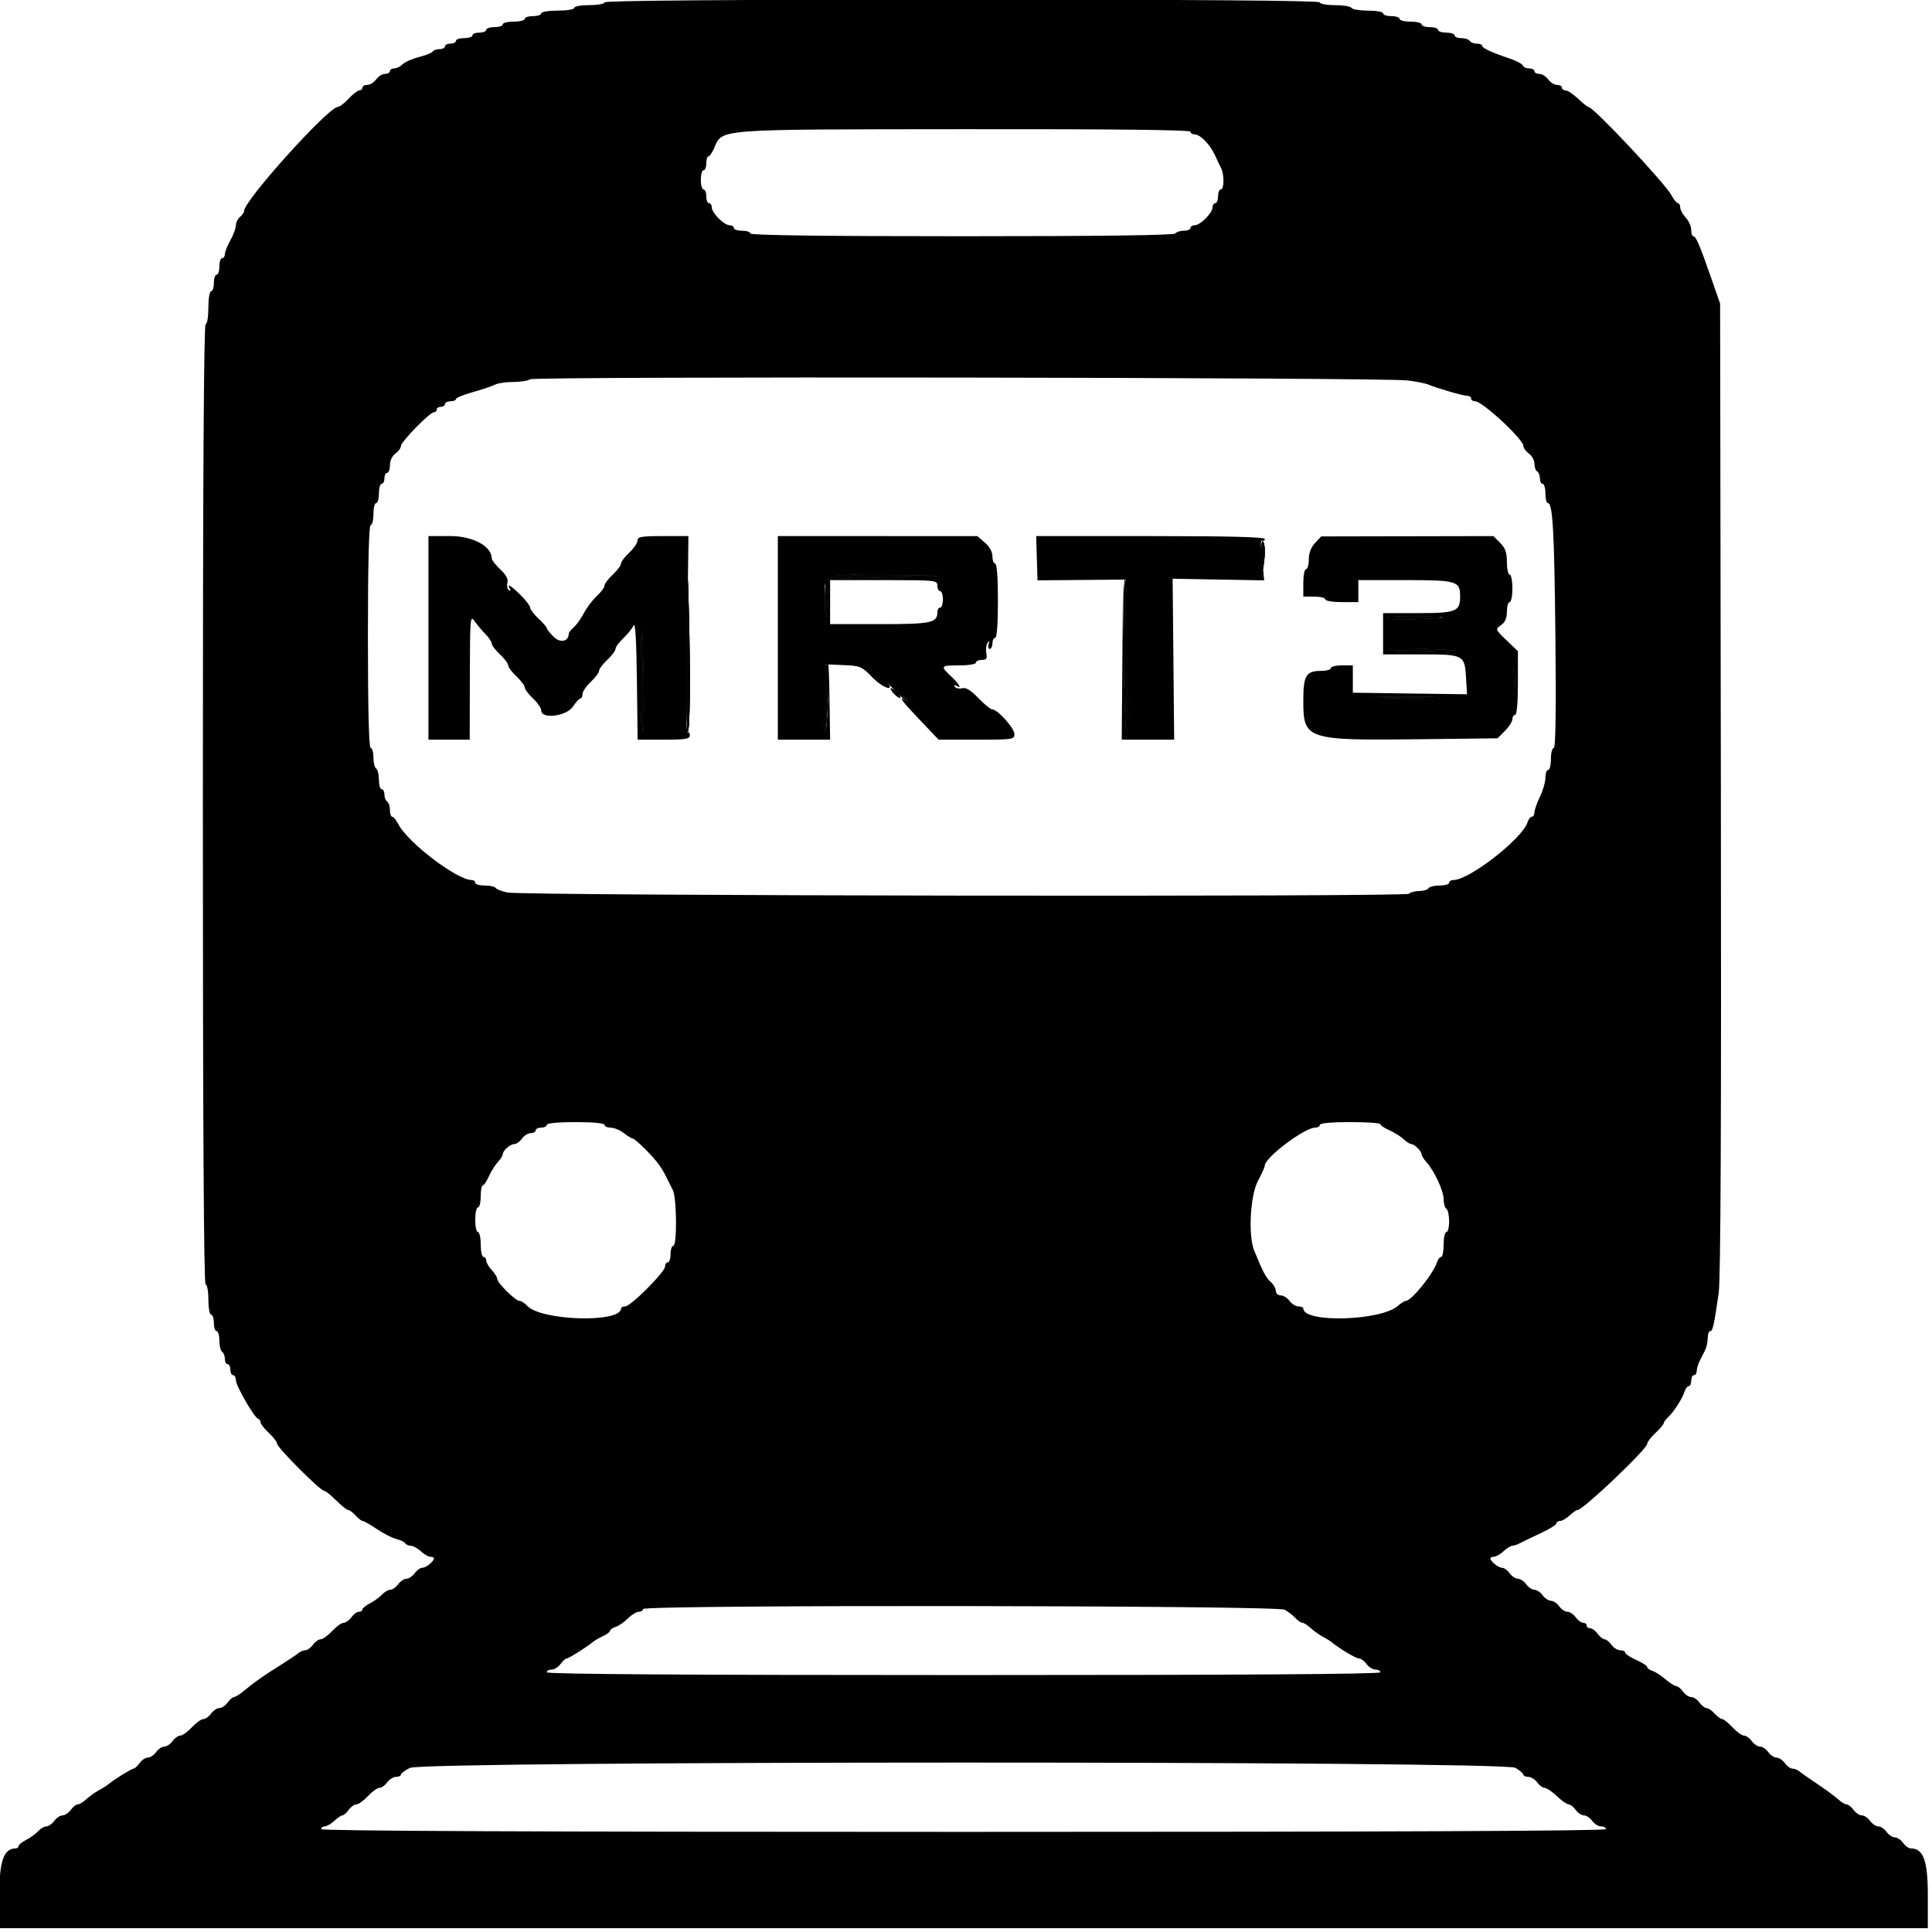 <?xml version="1.0" encoding="UTF-8" standalone="no"?>
<svg
   xmlns:dc="http://purl.org/dc/elements/1.1/"
   xmlns:cc="http://creativecommons.org/ns#"
   xmlns:rdf="http://www.w3.org/1999/02/22-rdf-syntax-ns#"
   xmlns:svg="http://www.w3.org/2000/svg"
   xmlns="http://www.w3.org/2000/svg"
   xmlns:sodipodi="http://sodipodi.sourceforge.net/DTD/sodipodi-0.dtd"
   xmlns:inkscape="http://www.inkscape.org/namespaces/inkscape"
   id="svg"
   version="1.1"
   width="25"
   height="25"
   style="display:block"
   sodipodi:docname="MRT3 Black.svg"
   inkscape:version="0.92.1 r15371">
  <defs
     id="defs11" />
  <sodipodi:namedview
     pagecolor="#ffffff"
     bordercolor="#666666"
     borderopacity="1"
     objecttolerance="10"
     gridtolerance="10"
     guidetolerance="10"
     inkscape:pageopacity="0"
     inkscape:pageshadow="2"
     inkscape:window-width="640"
     inkscape:window-height="480"
     id="namedview9"
     showgrid="false"
     inkscape:zoom="0.59"
     inkscape:cx="142.4"
     inkscape:cy="114.40001"
     inkscape:window-x="0"
     inkscape:window-y="0"
     inkscape:window-maximized="0"
     inkscape:current-layer="svg" />
  <g
     id="svgg"
     transform="matrix(0.089,0,0,0.089,-5.136,-3.031)">
    <path
       id="path0"
       d="m 145.6,34.4 c 0,0.22 -0.99,0.4 -2.2,0.4 -1.21,0 -2.2,0.18 -2.2,0.4 0,0.222 -1.067,0.4 -2.4,0.4 -1.333,0 -2.4,0.178 -2.4,0.4 0,0.22 -0.54,0.4 -1.2,0.4 -0.66,0 -1.2,0.18 -1.2,0.4 0,0.22 -0.72,0.4 -1.6,0.4 -0.88,0 -1.6,0.18 -1.6,0.4 0,0.22 -0.54,0.4 -1.2,0.4 -0.66,0 -1.2,0.18 -1.2,0.4 0,0.22 -0.45,0.4 -1,0.4 -0.55,0 -1,0.18 -1,0.4 0,0.22 -0.54,0.4 -1.2,0.4 -0.66,0 -1.2,0.18 -1.2,0.4 0,0.22 -0.36,0.4 -0.8,0.4 -0.44,0 -0.8,0.18 -0.8,0.4 0,0.22 -0.349,0.4 -0.776,0.4 -0.427,0 -0.874,0.158 -0.994,0.351 -0.119,0.193 -1.016,0.552 -1.993,0.798 -0.977,0.246 -2.047,0.718 -2.378,1.049 -0.331,0.331 -0.885,0.602 -1.23,0.602 -0.346,0 -0.629,0.18 -0.629,0.4 0,0.22 -0.32,0.4 -0.712,0.4 -0.391,0 -0.971,0.36 -1.288,0.8 -0.317,0.44 -0.897,0.8 -1.288,0.8 -0.392,0 -0.712,0.18 -0.712,0.4 0,0.22 -0.198,0.4 -0.44,0.4 -0.241,0 -0.943,0.54 -1.56,1.2 -0.617,0.66 -1.321,1.2 -1.564,1.2 -1.368,0 -13.636,13.611 -13.636,15.129 0,0.205 -0.27,0.597 -0.6,0.871 -0.33,0.274 -0.6,0.83 -0.6,1.237 0,0.406 -0.36,1.38 -0.8,2.163 -0.44,0.783 -0.8,1.689 -0.8,2.012 0,0.323 -0.18,0.588 -0.4,0.588 -0.22,0 -0.4,0.54 -0.4,1.2 0,0.66 -0.18,1.2 -0.4,1.2 -0.22,0 -0.4,0.54 -0.4,1.2 0,0.66 -0.18,1.2 -0.4,1.2 -0.222,0 -0.4,1.067 -0.4,2.4 0,1.333 -0.178,2.4 -0.4,2.4 -0.265,0 -0.4,23.533 -0.4,69.8 0,46.267 0.135,69.8 0.4,69.8 0.22,0 0.4,0.99 0.4,2.2 0,1.21 0.18,2.2 0.4,2.2 0.22,0 0.4,0.54 0.4,1.2 0,0.66 0.18,1.2 0.4,1.2 0.22,0 0.4,0.619 0.4,1.376 0,0.757 0.18,1.488 0.4,1.624 0.22,0.136 0.4,0.597 0.4,1.024 0,0.427 0.18,0.776 0.4,0.776 0.22,0 0.4,0.36 0.4,0.8 0,0.44 0.18,0.8 0.4,0.8 0.22,0 0.4,0.326 0.4,0.724 0,0.806 2.643,5.4 3.227,5.609 0.205,0.074 0.373,0.316 0.373,0.54 0,0.223 0.54,0.91 1.2,1.527 0.66,0.617 1.2,1.326 1.2,1.578 0,0.539 6.266,6.822 6.804,6.822 0.203,0 0.999,0.63 1.769,1.4 0.77,0.77 1.558,1.4 1.752,1.4 0.193,0 0.677,0.36 1.075,0.8 0.398,0.44 0.867,0.8 1.042,0.8 0.175,0 1.099,0.527 2.053,1.171 0.954,0.644 2.225,1.294 2.824,1.444 0.599,0.151 1.187,0.434 1.308,0.629 0.121,0.196 0.487,0.356 0.813,0.356 0.327,0 0.98,0.36 1.452,0.8 0.472,0.44 1.095,0.8 1.383,0.8 0.289,0 0.525,0.103 0.525,0.229 0,0.437 -1.146,1.371 -1.683,1.371 -0.297,0 -0.8,0.36 -1.117,0.8 -0.317,0.44 -0.857,0.8 -1.2,0.8 -0.343,0 -0.883,0.36 -1.2,0.8 -0.317,0.44 -0.831,0.8 -1.141,0.8 -0.311,0 -0.856,0.316 -1.212,0.703 -0.356,0.386 -1.142,0.957 -1.747,1.267 -0.605,0.311 -1.1,0.715 -1.1,0.898 0,0.182 -0.23,0.332 -0.512,0.332 -0.281,0 -0.771,0.36 -1.088,0.8 -0.317,0.44 -0.825,0.8 -1.128,0.8 -0.303,0 -1.055,0.54 -1.672,1.2 -0.617,0.66 -1.369,1.2 -1.672,1.2 -0.303,0 -0.811,0.36 -1.128,0.8 -0.317,0.44 -0.814,0.8 -1.105,0.8 -0.291,0 -0.746,0.188 -1.012,0.417 -0.266,0.23 -1.473,1.037 -2.683,1.795 -2.495,1.563 -3.677,2.396 -5.232,3.688 -0.596,0.495 -1.243,0.9 -1.437,0.9 -0.195,0 -0.614,0.36 -0.931,0.8 -0.317,0.44 -0.857,0.8 -1.2,0.8 -0.343,0 -0.883,0.36 -1.2,0.8 -0.317,0.44 -0.825,0.8 -1.128,0.8 -0.303,0 -1.055,0.54 -1.672,1.2 -0.617,0.66 -1.369,1.2 -1.672,1.2 -0.303,0 -0.811,0.36 -1.128,0.8 -0.317,0.44 -0.857,0.8 -1.2,0.8 -0.343,0 -0.883,0.36 -1.2,0.8 -0.317,0.44 -0.857,0.8 -1.2,0.8 -0.343,0 -0.883,0.36 -1.2,0.8 -0.317,0.44 -0.709,0.8 -0.871,0.8 -0.283,0 -2.885,1.621 -3.754,2.34 -0.234,0.194 -0.853,0.58 -1.375,0.86 -0.522,0.28 -1.31,0.844 -1.75,1.254 -0.441,0.41 -0.997,0.746 -1.237,0.746 -0.24,0 -0.696,0.36 -1.013,0.8 -0.317,0.44 -0.857,0.8 -1.2,0.8 -0.343,0 -0.883,0.36 -1.2,0.8 -0.317,0.44 -0.831,0.8 -1.141,0.8 -0.311,0 -0.856,0.316 -1.212,0.703 -0.356,0.386 -1.142,0.957 -1.747,1.267 -0.605,0.311 -1.1,0.715 -1.1,0.898 0,0.182 -0.188,0.332 -0.418,0.332 -1.727,0 -2.382,1.866 -2.382,6.782 V 314.4 H 197.8 338 v -4.818 c 0,-5.006 -0.653,-6.782 -2.494,-6.782 -0.291,0 -0.789,-0.36 -1.106,-0.8 -0.317,-0.44 -0.857,-0.8 -1.2,-0.8 -0.343,0 -0.883,-0.36 -1.2,-0.8 -0.317,-0.44 -0.857,-0.8 -1.2,-0.8 -0.343,0 -0.883,-0.36 -1.2,-0.8 -0.317,-0.44 -0.857,-0.8 -1.2,-0.8 -0.343,0 -0.883,-0.36 -1.2,-0.8 -0.317,-0.44 -0.773,-0.8 -1.013,-0.8 -0.24,0 -0.789,-0.329 -1.22,-0.731 -0.432,-0.402 -1.771,-1.391 -2.976,-2.198 -1.205,-0.808 -2.408,-1.649 -2.674,-1.87 -0.266,-0.22 -0.721,-0.401 -1.012,-0.401 -0.291,0 -0.788,-0.36 -1.105,-0.8 -0.317,-0.44 -0.857,-0.8 -1.2,-0.8 -0.343,0 -0.883,-0.36 -1.2,-0.8 -0.317,-0.44 -0.857,-0.8 -1.2,-0.8 -0.343,0 -0.883,-0.36 -1.2,-0.8 -0.317,-0.44 -0.825,-0.8 -1.128,-0.8 -0.303,0 -1.055,-0.54 -1.672,-1.2 -0.617,-0.66 -1.291,-1.2 -1.498,-1.2 -0.208,0 -0.704,-0.36 -1.102,-0.8 -0.398,-0.44 -0.926,-0.8 -1.174,-0.8 -0.247,0 -0.709,-0.36 -1.026,-0.8 -0.317,-0.44 -0.857,-0.8 -1.2,-0.8 -0.343,0 -0.883,-0.36 -1.2,-0.8 -0.317,-0.44 -0.762,-0.8 -0.988,-0.8 -0.227,-10e-4 -0.929,-0.446 -1.561,-0.989 -0.632,-0.544 -1.487,-1.095 -1.9,-1.227 -0.413,-0.131 -0.751,-0.378 -0.751,-0.55 0,-0.172 -0.72,-0.637 -1.6,-1.034 -0.88,-0.397 -1.6,-0.874 -1.6,-1.061 0,-0.186 -0.32,-0.339 -0.712,-0.339 -0.391,0 -0.971,-0.36 -1.288,-0.8 -0.317,-0.44 -0.767,-0.8 -1,-0.8 -0.233,0 -0.683,-0.36 -1,-0.8 -0.317,-0.44 -0.807,-0.8 -1.088,-0.8 -0.282,0 -0.512,-0.18 -0.512,-0.4 0,-0.22 -0.23,-0.4 -0.512,-0.4 -0.281,0 -0.771,-0.36 -1.088,-0.8 -0.317,-0.44 -0.857,-0.8 -1.2,-0.8 -0.343,0 -0.883,-0.36 -1.2,-0.8 -0.317,-0.44 -0.857,-0.8 -1.2,-0.8 -0.343,0 -0.883,-0.36 -1.2,-0.8 -0.317,-0.44 -0.857,-0.8 -1.2,-0.8 -0.343,0 -0.883,-0.36 -1.2,-0.8 -0.317,-0.44 -0.857,-0.8 -1.2,-0.8 -0.343,0 -0.883,-0.36 -1.2,-0.8 -0.317,-0.44 -0.82,-0.8 -1.117,-0.8 -0.537,0 -1.683,-0.934 -1.683,-1.371 0,-0.126 0.236,-0.229 0.525,-0.229 0.288,0 0.911,-0.36 1.383,-0.8 0.472,-0.44 1.049,-0.8 1.281,-0.8 0.232,0 0.734,-0.169 1.116,-0.374 0.382,-0.206 1.73,-0.858 2.995,-1.447 1.265,-0.59 2.3,-1.232 2.3,-1.426 0,-0.194 0.236,-0.353 0.525,-0.353 0.288,0 0.911,-0.36 1.383,-0.8 0.472,-0.44 1.003,-0.8 1.179,-0.8 0.791,0 10.113,-8.87 10.113,-9.622 0,-0.252 0.54,-0.961 1.2,-1.578 0.66,-0.617 1.2,-1.253 1.2,-1.414 0,-0.16 0.315,-0.584 0.7,-0.94 0.796,-0.737 2.041,-2.704 2.371,-3.746 0.122,-0.385 0.381,-0.7 0.576,-0.7 0.194,0 0.353,-0.36 0.353,-0.8 0,-0.44 0.18,-0.8 0.4,-0.8 0.22,0 0.4,-0.272 0.4,-0.605 0,-0.333 0.18,-0.963 0.4,-1.4 0.22,-0.437 0.58,-1.153 0.8,-1.59 0.22,-0.437 0.4,-1.247 0.4,-1.8 0,-0.553 0.16,-1.005 0.356,-1.005 0.375,0 0.544,-0.756 1.238,-5.524 0.291,-2.003 0.391,-25.146 0.316,-73.4 L 307.8,78.2 306.476,74.4 c -1.658,-4.756 -2.191,-6 -2.574,-6 -0.166,0 -0.302,-0.416 -0.302,-0.925 0,-0.508 -0.36,-1.311 -0.8,-1.783 -0.44,-0.472 -0.8,-1.136 -0.8,-1.475 0,-0.339 -0.15,-0.617 -0.332,-0.617 -0.183,0 -0.588,-0.492 -0.9,-1.094 C 299.874,60.783 289.374,49.6 288.651,49.6 c -0.142,0 -0.823,-0.54 -1.514,-1.2 -0.691,-0.66 -1.499,-1.2 -1.796,-1.2 -0.298,0 -0.541,-0.18 -0.541,-0.4 0,-0.22 -0.32,-0.4 -0.712,-0.4 -0.391,0 -0.971,-0.36 -1.288,-0.8 -0.317,-0.44 -0.897,-0.8 -1.288,-0.8 -0.392,0 -0.712,-0.18 -0.712,-0.4 0,-0.22 -0.345,-0.4 -0.767,-0.4 -0.421,0 -0.828,-0.186 -0.904,-0.414 -0.076,-0.228 -0.946,-0.687 -1.934,-1.022 -2.665,-0.902 -3.995,-1.522 -3.995,-1.862 0,-0.166 -0.349,-0.302 -0.776,-0.302 -0.427,0 -0.888,-0.18 -1.024,-0.4 -0.136,-0.22 -0.687,-0.4 -1.224,-0.4 -0.537,0 -0.976,-0.18 -0.976,-0.4 0,-0.22 -0.54,-0.4 -1.2,-0.4 -0.66,0 -1.2,-0.18 -1.2,-0.4 0,-0.22 -0.54,-0.4 -1.2,-0.4 -0.66,0 -1.2,-0.18 -1.2,-0.4 0,-0.22 -0.72,-0.4 -1.6,-0.4 -0.88,0 -1.6,-0.18 -1.6,-0.4 0,-0.22 -0.54,-0.4 -1.2,-0.4 -0.66,0 -1.2,-0.18 -1.2,-0.4 0,-0.22 -0.979,-0.4 -2.176,-0.4 -1.197,0 -2.288,-0.18 -2.424,-0.4 -0.136,-0.22 -1.227,-0.4 -2.424,-0.4 -1.197,0 -2.176,-0.18 -2.176,-0.4 0,-0.265 -17.6,-0.4 -52,-0.4 -34.4,0 -52,0.135 -52,0.4 m 85.2,18.8 c 0,0.22 0.278,0.4 0.618,0.4 0.797,0 2.231,1.469 2.929,3 0.3,0.66 0.705,1.513 0.9,1.895 0.48,0.944 0.448,3.105 -0.047,3.105 -0.22,0 -0.4,0.45 -0.4,1 0,0.55 -0.18,1 -0.4,1 -0.22,0 -0.4,0.278 -0.4,0.618 0,0.8 -1.782,2.582 -2.582,2.582 -0.34,0 -0.618,0.18 -0.618,0.4 0,0.22 -0.439,0.4 -0.976,0.4 -0.537,0 -1.088,0.18 -1.224,0.4 -0.161,0.261 -10.937,0.4 -31.024,0.4 -20.251,0 -30.776,-0.137 -30.776,-0.4 0,-0.22 -0.54,-0.4 -1.2,-0.4 -0.66,0 -1.2,-0.18 -1.2,-0.4 0,-0.22 -0.278,-0.4 -0.618,-0.4 -0.8,0 -2.582,-1.782 -2.582,-2.582 0,-0.34 -0.18,-0.618 -0.4,-0.618 -0.22,0 -0.4,-0.45 -0.4,-1 0,-0.55 -0.18,-1 -0.4,-1 -0.22,0 -0.4,-0.63 -0.4,-1.4 0,-0.77 0.18,-1.4 0.4,-1.4 0.22,0 0.4,-0.45 0.4,-1 0,-0.55 0.136,-1 0.302,-1 0.167,0 0.528,-0.509 0.803,-1.131 1.294,-2.923 -0.357,-2.794 36.395,-2.834 21.69,-0.023 32.9,0.101 32.9,0.365 m 31.6,36.17 c 1.21,0.148 2.56,0.42 3,0.606 1.294,0.545 5.045,1.624 5.646,1.624 0.305,0 0.554,0.18 0.554,0.4 0,0.22 0.268,0.4 0.595,0.4 1.046,0 7.005,5.529 7.005,6.499 0,0.289 0.36,0.784 0.8,1.101 0.44,0.317 0.8,0.976 0.8,1.465 0,0.488 0.18,0.999 0.4,1.135 0.22,0.136 0.4,0.597 0.4,1.024 0,0.427 0.18,0.776 0.4,0.776 0.22,0 0.4,0.63 0.4,1.4 0,0.77 0.162,1.4 0.36,1.4 0.711,0 0.936,4.05 1.096,19.7 0.109,10.67 0.027,15.9 -0.247,15.9 -0.225,0 -0.409,0.72 -0.409,1.6 0,0.88 -0.18,1.6 -0.4,1.6 -0.22,0 -0.4,0.506 -0.4,1.125 0,0.619 -0.36,1.87 -0.8,2.781 -0.44,0.91 -0.8,1.934 -0.8,2.275 0,0.34 -0.168,0.619 -0.373,0.619 -0.205,0 -0.492,0.373 -0.636,0.83 -0.75,2.36 -8.466,8.37 -10.747,8.37 -0.354,0 -0.644,0.18 -0.644,0.4 0,0.22 -0.619,0.4 -1.376,0.4 -0.757,0 -1.488,0.18 -1.624,0.4 -0.136,0.22 -0.741,0.4 -1.344,0.4 -0.603,0 -1.277,0.181 -1.498,0.402 -0.479,0.479 -128.707,0.301 -131.062,-0.182 -0.827,-0.17 -1.602,-0.469 -1.723,-0.664 -0.121,-0.196 -0.84,-0.356 -1.597,-0.356 -0.757,0 -1.376,-0.18 -1.376,-0.4 0,-0.22 -0.225,-0.397 -0.5,-0.394 -2.104,0.024 -9.293,-5.439 -10.668,-8.106 -0.312,-0.605 -0.717,-1.1 -0.9,-1.1 -0.182,0 -0.332,-0.439 -0.332,-0.976 0,-0.537 -0.18,-1.088 -0.4,-1.224 -0.22,-0.136 -0.4,-0.597 -0.4,-1.024 0,-0.427 -0.18,-0.776 -0.4,-0.776 -0.22,0 -0.4,-0.619 -0.4,-1.376 0,-0.757 -0.18,-1.488 -0.4,-1.624 -0.22,-0.136 -0.4,-0.867 -0.4,-1.624 0,-0.757 -0.18,-1.376 -0.4,-1.376 -0.26,0 -0.4,-5.667 -0.4,-16.2 0,-10.533 0.14,-16.2 0.4,-16.2 0.22,0 0.4,-0.72 0.4,-1.6 0,-0.88 0.18,-1.6 0.4,-1.6 0.22,0 0.4,-0.63 0.4,-1.4 0,-0.77 0.18,-1.4 0.4,-1.4 0.22,0 0.4,-0.36 0.4,-0.8 0,-0.44 0.18,-0.8 0.4,-0.8 0.22,0 0.4,-0.5 0.4,-1.112 0,-0.653 0.33,-1.349 0.8,-1.688 0.44,-0.317 0.8,-0.811 0.8,-1.097 0,-0.612 4.193,-4.903 4.791,-4.903 0.225,0 0.409,-0.18 0.409,-0.4 0,-0.22 0.27,-0.4 0.6,-0.4 0.33,0 0.6,-0.18 0.6,-0.4 0,-0.22 0.36,-0.4 0.8,-0.4 0.44,0 0.8,-0.146 0.8,-0.324 0,-0.179 1.125,-0.64 2.5,-1.026 1.375,-0.387 2.813,-0.871 3.195,-1.076 0.382,-0.206 1.552,-0.377 2.6,-0.38 1.048,-0.003 2.175,-0.181 2.505,-0.395 0.678,-0.44 123.949,-0.275 127.6,0.171 M 120,126.8 v 14.8 h 3 3 l 0.021,-9.1 c 0.02,-8.681 0.052,-9.055 0.7,-8.12 0.373,0.539 1.084,1.386 1.579,1.882 0.495,0.496 0.9,1.108 0.9,1.359 0,0.252 0.54,0.962 1.2,1.579 0.66,0.617 1.2,1.337 1.2,1.6 0,0.263 0.54,0.983 1.2,1.6 0.66,0.617 1.2,1.337 1.2,1.6 0,0.263 0.54,0.983 1.2,1.6 0.66,0.617 1.2,1.409 1.2,1.76 0,1.295 3.659,0.849 4.6,-0.56 0.44,-0.659 0.935,-1.198 1.1,-1.199 0.165,0 0.3,-0.289 0.3,-0.641 0,-0.351 0.54,-1.143 1.2,-1.76 0.66,-0.617 1.2,-1.337 1.2,-1.6 0,-0.263 0.54,-0.983 1.2,-1.6 0.66,-0.617 1.2,-1.337 1.2,-1.6 0,-0.263 0.506,-0.956 1.125,-1.54 0.618,-0.583 1.293,-1.42 1.5,-1.86 0.25,-0.533 0.411,2.101 0.483,7.9 l 0.108,8.7 h 3.792 c 3.168,0 3.792,-0.103 3.792,-0.624 0,-0.343 -0.135,-0.539 -0.3,-0.437 -0.165,0.103 -0.256,-2.362 -0.202,-5.476 0.054,-3.115 0.144,-9.578 0.2,-14.363 l 0.102,-8.701 -3.7,0.001 c -3.124,0 -3.7,0.1 -3.7,0.64 0,0.351 -0.54,1.143 -1.2,1.76 -0.66,0.617 -1.2,1.337 -1.2,1.6 0,0.263 -0.54,0.983 -1.2,1.6 -0.66,0.617 -1.2,1.337 -1.2,1.6 0,0.263 -0.513,0.958 -1.141,1.545 -0.627,0.586 -1.464,1.693 -1.859,2.46 -0.395,0.767 -1.052,1.686 -1.459,2.042 -0.408,0.356 -0.741,0.774 -0.741,0.928 0,1.165 -1.235,1.427 -2.195,0.467 -0.553,-0.553 -1.005,-1.122 -1.005,-1.263 0,-0.142 -0.54,-0.762 -1.2,-1.379 -0.66,-0.617 -1.2,-1.325 -1.2,-1.574 0,-0.249 -0.624,-1.077 -1.387,-1.839 -1.373,-1.374 -2.125,-1.815 -1.575,-0.925 0.168,0.271 0.111,0.354 -0.139,0.199 -0.233,-0.144 -0.33,-0.62 -0.216,-1.058 0.143,-0.546 -0.183,-1.162 -1.037,-1.96 -0.685,-0.64 -1.246,-1.368 -1.246,-1.617 0,-1.744 -2.749,-3.226 -5.987,-3.226 H 120 v 14.8 m 50.8,0 v 14.8 h 3.8 3.8 l -0.086,-5.5 -0.086,-5.5 -0.128,4.794 c -0.07,2.636 -0.256,4.923 -0.414,5.081 -0.157,0.159 -0.196,-1.987 -0.086,-4.768 l 0.2,-5.057 2.561,0.106 c 2.398,0.099 2.657,0.205 4.069,1.675 1.545,1.608 3.428,2.308 2.338,0.869 -0.292,-0.385 0.226,0.012 1.151,0.881 1.633,1.536 2.098,2.124 1.281,1.619 -0.932,-0.576 -0.236,0.329 2.291,2.978 l 2.691,2.822 h 5.509 c 5.272,0 5.509,-0.035 5.509,-0.813 0,-0.854 -2.452,-3.587 -3.218,-3.587 -0.245,0 -1.155,-0.74 -2.024,-1.644 -1.118,-1.163 -1.81,-1.583 -2.368,-1.437 -0.434,0.113 -0.907,0.015 -1.051,-0.218 -0.155,-0.25 -0.072,-0.307 0.199,-0.139 0.885,0.547 0.454,-0.249 -0.738,-1.362 -1.623,-1.516 -1.56,-1.6 1.2,-1.6 1.333,0 2.4,-0.178 2.4,-0.4 0,-0.22 0.381,-0.4 0.847,-0.4 0.681,0 0.81,-0.19 0.66,-0.974 -0.102,-0.536 -0.016,-1.211 0.191,-1.5 0.278,-0.387 0.318,-0.341 0.152,0.174 -0.124,0.385 -0.051,0.7 0.163,0.7 0.213,0 0.387,-0.36 0.387,-0.8 0,-0.44 0.18,-0.8 0.4,-0.8 0.247,0 0.4,-2.067 0.4,-5.4 0,-3.333 -0.153,-5.4 -0.4,-5.4 -0.22,0 -0.4,-0.474 -0.4,-1.053 0,-0.654 -0.418,-1.413 -1.1,-2 L 199.8,112.001 185.3,112 h -14.5 v 14.8 m 37.657,-11.583 0.096,3.216 6.423,-0.055 6.424,-0.055 0.2,11.219 c 0.11,6.171 0.068,11.087 -0.093,10.925 -0.162,-0.161 -0.345,-5.238 -0.407,-11.28 l -0.113,-10.987 -0.094,11.7 -0.093,11.7 h 3.812 3.811 l -0.111,-11.7 -0.112,-11.7 6.653,0.118 6.653,0.118 -0.17,-1.918 c -0.093,-1.055 -0.219,-2.403 -0.28,-2.997 -0.061,-0.593 0.036,-0.988 0.216,-0.876 0.181,0.111 0.328,0.012 0.328,-0.221 0,-0.292 -5.189,-0.424 -16.619,-0.424 h -16.619 l 0.095,3.217 M 248.9,113.01 c -0.582,0.622 -0.9,1.461 -0.9,2.376 0,0.778 -0.18,1.414 -0.4,1.414 -0.22,0 -0.4,0.9 -0.4,2 v 2 h 1.6 c 0.88,0 1.6,0.18 1.6,0.4 0,0.222 1.067,0.4 2.4,0.4 h 2.4 v -1.6 -1.6 h 6.829 c 7.538,0 7.971,0.13 7.971,2.4 0,2.172 -0.586,2.4 -6.171,2.4 H 258.8 v 3 3 h 5.429 c 6.343,0 6.433,0.047 6.632,3.432 L 271,135 l -8.3,-0.115 -8.3,-0.116 v -1.984 -1.985 h -1.6 c -0.88,0 -1.6,0.18 -1.6,0.4 0,0.22 -0.643,0.4 -1.429,0.4 -2.174,0 -2.571,0.666 -2.571,4.317 0,5.692 0.377,5.816 17.219,5.615 l 11.019,-0.132 1.081,-1.082 c 0.594,-0.595 1.081,-1.36 1.081,-1.7 0,-0.34 0.18,-0.618 0.4,-0.618 0.244,0 0.4,-1.81 0.4,-4.631 v -4.632 l -1.656,-1.591 c -1.648,-1.583 -1.652,-1.595 -0.8,-2.192 0.593,-0.415 0.856,-1.023 0.856,-1.977 0,-0.757 0.18,-1.377 0.4,-1.377 0.22,0 0.4,-0.9 0.4,-2 0,-1.1 -0.18,-2 -0.4,-2 -0.22,0 -0.4,-0.818 -0.4,-1.818 0,-1.397 -0.227,-2.046 -0.982,-2.8 l -0.982,-0.982 -12.518,0.024 -12.518,0.025 -0.9,0.961 m -62.7,4.977 -8,0.213 -0.225,3.4 -0.226,3.4 -0.074,-3.067 c -0.115,-4.702 -0.825,-4.346 8.468,-4.246 l 8.057,0.087 -8,0.213 m 7.8,1.213 c 0,0.44 0.18,0.8 0.4,0.8 0.22,0 0.4,0.54 0.4,1.2 0,0.66 -0.18,1.2 -0.4,1.2 -0.22,0 -0.4,0.283 -0.4,0.629 0,1.59 -0.857,1.771 -8.371,1.771 H 178.4 v -3.2 -3.2 h 7.8 c 7.533,0 7.8,0.027 7.8,0.8 m -42.703,15.463 c 0.057,3.334 -0.032,5.978 -0.197,5.876 -0.165,-0.102 -0.264,-4.181 -0.22,-9.063 0.082,-8.987 0.229,-7.861 0.417,3.187 M 267.2,123.86 c -3.286,0.293 -8.002,0.317 -8.001,0.04 10e-4,-0.165 2.116,-0.27 4.701,-0.233 2.585,0.037 4.07,0.124 3.3,0.193 m -2.567,4.851 c -2.621,0.064 -4.908,-0.025 -5.081,-0.198 -0.173,-0.172 1.972,-0.224 4.767,-0.115 l 5.081,0.198 -4.767,0.115 m 13.258,5.989 c -0.086,0.825 -0.157,0.15 -0.157,-1.5 0,-1.65 0.071,-2.325 0.157,-1.5 0.087,0.825 0.087,2.175 0,3 M 187.2,134.167 c 0,0.421 1.205,1.561 1.421,1.345 0.101,-0.101 -0.177,-0.51 -0.619,-0.91 -0.441,-0.399 -0.802,-0.595 -0.802,-0.435 m 78.9,1.331 c -2.255,0.072 -5.945,0.072 -8.2,0 -2.255,-0.071 -0.41,-0.129 4.1,-0.129 4.51,0 6.355,0.058 4.1,0.129 M 145.6,197.6 c 0,0.22 0.405,0.404 0.9,0.409 0.495,0.005 1.35,0.361 1.9,0.791 0.55,0.43 1.14,0.786 1.311,0.791 0.17,0.005 1.07,0.786 2,1.736 1.585,1.621 2.214,2.488 3.027,4.173 0.185,0.385 0.545,1.103 0.8,1.595 0.571,1.105 0.625,8.105 0.062,8.105 -0.22,0 -0.4,0.54 -0.4,1.2 0,0.66 -0.18,1.2 -0.4,1.2 -0.22,0 -0.4,0.273 -0.4,0.607 0,0.792 -5.001,5.793 -5.793,5.793 -0.334,0 -0.607,0.137 -0.607,0.305 0,2.131 -11.646,1.792 -13.647,-0.397 -0.356,-0.389 -0.857,-0.708 -1.113,-0.708 -0.586,0 -3.24,-2.624 -3.24,-3.203 0,-0.237 -0.36,-0.817 -0.8,-1.289 -0.44,-0.472 -0.8,-1.095 -0.8,-1.383 0,-0.289 -0.18,-0.525 -0.4,-0.525 -0.22,0 -0.4,-0.81 -0.4,-1.8 0,-0.99 -0.18,-1.8 -0.4,-1.8 -0.22,0 -0.4,-0.81 -0.4,-1.8 0,-0.99 0.18,-1.8 0.4,-1.8 0.22,0 0.4,-0.72 0.4,-1.6 0,-0.88 0.136,-1.6 0.302,-1.6 0.167,0 0.562,-0.585 0.878,-1.3 0.317,-0.715 0.9,-1.649 1.298,-2.075 0.397,-0.427 0.722,-0.935 0.722,-1.129 0,-0.54 1.076,-1.496 1.683,-1.496 0.297,0 0.8,-0.36 1.117,-0.8 0.317,-0.44 0.897,-0.8 1.288,-0.8 0.392,0 0.712,-0.18 0.712,-0.4 0,-0.22 0.36,-0.4 0.8,-0.4 0.44,0 0.8,-0.18 0.8,-0.4 0,-0.241 1.667,-0.4 4.2,-0.4 2.533,0 4.2,0.159 4.2,0.4 m 112.8,-0.098 c 0,0.167 0.585,0.562 1.3,0.878 0.715,0.317 1.649,0.9 2.075,1.298 0.427,0.397 0.935,0.722 1.129,0.722 0.457,0 1.496,1.039 1.496,1.496 0,0.194 0.315,0.702 0.7,1.129 1.158,1.284 2.5,4.176 2.5,5.389 0,0.626 0.18,1.25 0.4,1.386 0.22,0.136 0.4,0.957 0.4,1.824 0,0.867 -0.18,1.576 -0.4,1.576 -0.22,0 -0.4,0.81 -0.4,1.8 0,0.99 -0.159,1.8 -0.353,1.8 -0.195,0 -0.454,0.315 -0.576,0.7 -0.548,1.73 -3.74,5.7 -4.582,5.7 -0.186,0 -0.687,0.316 -1.114,0.702 -2.435,2.204 -13.775,2.536 -13.775,0.403 0,-0.168 -0.32,-0.305 -0.712,-0.305 -0.391,0 -0.971,-0.36 -1.288,-0.8 -0.317,-0.44 -0.897,-0.8 -1.288,-0.8 -0.392,0 -0.712,-0.294 -0.712,-0.653 0,-0.359 -0.332,-0.944 -0.738,-1.3 -0.678,-0.594 -1.158,-1.506 -2.406,-4.566 -0.891,-2.185 -0.578,-8.009 0.544,-10.119 0.55,-1.035 1,-2.039 1,-2.232 0,-1.177 5.789,-5.53 7.354,-5.53 0.356,0 0.646,-0.18 0.646,-0.4 0,-0.242 1.733,-0.4 4.4,-0.4 2.42,0 4.4,0.136 4.4,0.302 M 244.501,268.1 c 0.49,0.275 1.183,0.815 1.542,1.2 0.358,0.385 0.821,0.7 1.028,0.7 0.208,0 0.738,0.336 1.179,0.746 0.44,0.41 1.228,0.974 1.75,1.254 0.522,0.28 1.141,0.666 1.375,0.86 1.112,0.919 3.513,2.34 3.954,2.34 0.272,0 0.754,0.36 1.071,0.8 0.317,0.44 0.897,0.8 1.288,0.8 0.392,0 0.712,0.18 0.712,0.4 0,0.265 -20.467,0.4 -60.6,0.4 -40.133,0 -60.6,-0.135 -60.6,-0.4 0,-0.22 0.32,-0.4 0.712,-0.4 0.391,0 0.971,-0.36 1.288,-0.8 0.317,-0.44 0.709,-0.8 0.871,-0.8 0.298,0 2.928,-1.652 3.814,-2.396 0.267,-0.224 0.942,-0.616 1.5,-0.87 0.558,-0.254 1.015,-0.601 1.015,-0.771 0,-0.17 0.366,-0.425 0.813,-0.567 0.447,-0.142 1.249,-0.694 1.782,-1.227 0.533,-0.533 1.247,-0.969 1.587,-0.969 0.34,0 0.618,-0.18 0.618,-0.4 0,-0.642 92.156,-0.543 93.301,0.1 m 33.537,22.986 c 0.639,0.378 1.162,0.828 1.162,1 0,0.173 0.32,0.314 0.712,0.314 0.391,0 0.971,0.36 1.288,0.8 0.317,0.44 0.809,0.8 1.092,0.8 0.283,0 1.08,0.54 1.771,1.2 0.691,0.66 1.459,1.2 1.708,1.2 0.249,0 0.712,0.36 1.029,0.8 0.317,0.44 0.857,0.8 1.2,0.8 0.343,0 0.883,0.36 1.2,0.8 0.317,0.44 0.897,0.8 1.288,0.8 0.392,0 0.712,0.18 0.712,0.4 0,0.266 -31.4,0.4 -93.4,0.4 -62,0 -93.4,-0.134 -93.4,-0.4 0,-0.22 0.236,-0.4 0.525,-0.4 0.288,0 0.911,-0.36 1.383,-0.8 0.472,-0.44 1.006,-0.8 1.187,-0.8 0.181,0 0.588,-0.36 0.905,-0.8 0.317,-0.44 0.825,-0.8 1.128,-0.8 0.303,0 1.055,-0.54 1.672,-1.2 0.617,-0.66 1.369,-1.2 1.672,-1.2 0.303,0 0.811,-0.36 1.128,-0.8 0.317,-0.44 0.897,-0.8 1.288,-0.8 0.392,0 0.712,-0.147 0.712,-0.327 0,-0.181 0.585,-0.619 1.3,-0.975 2.066,-1.028 158.998,-1.039 160.738,-0.012"
       inkscape:connector-curvature="0"
       style="fill:#000000;fill-rule:evenodd;stroke:none" />
    <path
       id="path1"
       d="m 157.11,112.7 c 0.401,0.283 0.487,3.335 0.4,14.21 -0.06,7.618 0.027,13.713 0.195,13.545 0.642,-0.643 0.152,-27.773 -0.505,-27.952 -0.455,-0.124 -0.476,-0.077 -0.09,0.197 m 84.028,2.171 c 0.098,1.715 -0.021,2.546 -0.4,2.812 -0.432,0.303 -0.42,0.346 0.062,0.216 0.662,-0.179 1.106,-4.551 0.522,-5.139 -0.177,-0.178 -0.26,0.772 -0.184,2.111 m -63.295,3.362 c -0.134,0.348 -0.209,2.013 -0.168,3.7 l 0.074,3.067 0.226,-3.4 0.225,-3.4 8,-0.213 8,-0.213 -8.057,-0.087 c -7.03,-0.076 -8.088,-0.006 -8.3,0.546 m 43.27,10.879 c 0.062,6.09 0.242,11.203 0.4,11.361 0.158,0.159 0.236,-4.695 0.174,-10.785 -0.062,-6.09 -0.242,-11.203 -0.4,-11.361 -0.158,-0.159 -0.236,4.695 -0.174,10.785 m -70.233,2.364 c -0.044,4.882 0.055,8.961 0.22,9.063 0.165,0.102 0.254,-2.542 0.197,-5.876 -0.188,-11.048 -0.335,-12.174 -0.417,-3.187 M 259.199,123.9 c 0,0.165 1.485,0.252 3.3,0.192 5.715,-0.186 6.271,-0.355 1.401,-0.425 -2.585,-0.037 -4.7,0.068 -4.701,0.233 m 0.353,4.613 c 0.173,0.173 2.46,0.262 5.081,0.198 l 4.767,-0.115 -5.081,-0.198 c -2.795,-0.109 -4.94,-0.057 -4.767,0.115 m -81.753,2.387 c -0.3,0.854 -0.415,9.88 -0.122,9.582 0.257,-0.263 0.658,-10.084 0.41,-10.083 -0.061,0.001 -0.191,0.226 -0.288,0.501 m 99.935,2.3 c 0,1.65 0.071,2.325 0.157,1.5 0.087,-0.825 0.087,-2.175 0,-3 -0.086,-0.825 -0.157,-0.15 -0.157,1.5 m -89.934,1.2 c 0.859,0.88 1.652,1.6 1.762,1.6 0.11,0 -0.503,-0.72 -1.362,-1.6 -0.859,-0.88 -1.652,-1.6 -1.762,-1.6 -0.11,0 0.503,0.72 1.362,1.6 m 70.1,1.098 c 2.255,0.072 5.945,0.072 8.2,0 2.255,-0.071 0.41,-0.129 -4.1,-0.129 -4.51,0 -6.355,0.058 -4.1,0.129"
       inkscape:connector-curvature="0"
       style="fill:#040404;fill-rule:evenodd;stroke:none" />
    <path
       id="path2"
       d="m 157.11,112.7 c 0.401,0.283 0.487,3.335 0.4,14.21 -0.06,7.618 0.027,13.713 0.195,13.545 0.642,-0.643 0.152,-27.773 -0.505,-27.952 -0.455,-0.124 -0.476,-0.077 -0.09,0.197 m 84.028,2.171 c 0.098,1.715 -0.021,2.546 -0.4,2.812 -0.432,0.303 -0.42,0.346 0.062,0.216 0.662,-0.179 1.106,-4.551 0.522,-5.139 -0.177,-0.178 -0.26,0.772 -0.184,2.111 m -63.295,3.362 c -0.134,0.348 -0.209,2.013 -0.168,3.7 l 0.074,3.067 0.226,-3.4 0.225,-3.4 8,-0.213 8,-0.213 -8.057,-0.087 c -7.03,-0.076 -8.088,-0.006 -8.3,0.546 m 43.27,10.879 c 0.062,6.09 0.242,11.203 0.4,11.361 0.158,0.159 0.236,-4.695 0.174,-10.785 -0.062,-6.09 -0.242,-11.203 -0.4,-11.361 -0.158,-0.159 -0.236,4.695 -0.174,10.785 m -70.233,2.364 c -0.044,4.882 0.055,8.961 0.22,9.063 0.165,0.102 0.254,-2.542 0.197,-5.876 -0.188,-11.048 -0.335,-12.174 -0.417,-3.187 M 259.199,123.9 c 0,0.165 1.485,0.252 3.3,0.192 5.715,-0.186 6.271,-0.355 1.401,-0.425 -2.585,-0.037 -4.7,0.068 -4.701,0.233 m 0.353,4.613 c 0.173,0.173 2.46,0.262 5.081,0.198 l 4.767,-0.115 -5.081,-0.198 c -2.795,-0.109 -4.94,-0.057 -4.767,0.115 m -81.753,2.387 c -0.3,0.854 -0.415,9.88 -0.122,9.582 0.257,-0.263 0.658,-10.084 0.41,-10.083 -0.061,0.001 -0.191,0.226 -0.288,0.501 m 99.935,2.3 c 0,1.65 0.071,2.325 0.157,1.5 0.087,-0.825 0.087,-2.175 0,-3 -0.086,-0.825 -0.157,-0.15 -0.157,1.5 m -89.934,1.2 c 0.859,0.88 1.652,1.6 1.762,1.6 0.11,0 -0.503,-0.72 -1.362,-1.6 -0.859,-0.88 -1.652,-1.6 -1.762,-1.6 -0.11,0 0.503,0.72 1.362,1.6 m 70.1,1.098 c 2.255,0.072 5.945,0.072 8.2,0 2.255,-0.071 0.41,-0.129 -4.1,-0.129 -4.51,0 -6.355,0.058 -4.1,0.129"
       inkscape:connector-curvature="0"
       style="fill:#040404;fill-rule:evenodd;stroke:none" />
    <path
       id="path3"
       d="m 157.11,112.7 c 0.401,0.283 0.487,3.335 0.4,14.21 -0.06,7.618 0.027,13.713 0.195,13.545 0.642,-0.643 0.152,-27.773 -0.505,-27.952 -0.455,-0.124 -0.476,-0.077 -0.09,0.197 m 84.028,2.171 c 0.098,1.715 -0.021,2.546 -0.4,2.812 -0.432,0.303 -0.42,0.346 0.062,0.216 0.662,-0.179 1.106,-4.551 0.522,-5.139 -0.177,-0.178 -0.26,0.772 -0.184,2.111 m -63.295,3.362 c -0.134,0.348 -0.209,2.013 -0.168,3.7 l 0.074,3.067 0.226,-3.4 0.225,-3.4 8,-0.213 8,-0.213 -8.057,-0.087 c -7.03,-0.076 -8.088,-0.006 -8.3,0.546 m 43.27,10.879 c 0.062,6.09 0.242,11.203 0.4,11.361 0.158,0.159 0.236,-4.695 0.174,-10.785 -0.062,-6.09 -0.242,-11.203 -0.4,-11.361 -0.158,-0.159 -0.236,4.695 -0.174,10.785 m -70.233,2.364 c -0.044,4.882 0.055,8.961 0.22,9.063 0.165,0.102 0.254,-2.542 0.197,-5.876 -0.188,-11.048 -0.335,-12.174 -0.417,-3.187 M 259.199,123.9 c 0,0.165 1.485,0.252 3.3,0.192 5.715,-0.186 6.271,-0.355 1.401,-0.425 -2.585,-0.037 -4.7,0.068 -4.701,0.233 m 0.353,4.613 c 0.173,0.173 2.46,0.262 5.081,0.198 l 4.767,-0.115 -5.081,-0.198 c -2.795,-0.109 -4.94,-0.057 -4.767,0.115 m -81.753,2.387 c -0.3,0.854 -0.415,9.88 -0.122,9.582 0.257,-0.263 0.658,-10.084 0.41,-10.083 -0.061,0.001 -0.191,0.226 -0.288,0.501 m 99.935,2.3 c 0,1.65 0.071,2.325 0.157,1.5 0.087,-0.825 0.087,-2.175 0,-3 -0.086,-0.825 -0.157,-0.15 -0.157,1.5 m -89.934,1.2 c 0.859,0.88 1.652,1.6 1.762,1.6 0.11,0 -0.503,-0.72 -1.362,-1.6 -0.859,-0.88 -1.652,-1.6 -1.762,-1.6 -0.11,0 0.503,0.72 1.362,1.6 m 70.1,1.098 c 2.255,0.072 5.945,0.072 8.2,0 2.255,-0.071 0.41,-0.129 -4.1,-0.129 -4.51,0 -6.355,0.058 -4.1,0.129"
       inkscape:connector-curvature="0"
       style="fill:#040404;fill-rule:evenodd;stroke:none" />
    <path
       id="path4"
       d="m 157.11,112.7 c 0.401,0.283 0.487,3.335 0.4,14.21 -0.06,7.618 0.027,13.713 0.195,13.545 0.642,-0.643 0.152,-27.773 -0.505,-27.952 -0.455,-0.124 -0.476,-0.077 -0.09,0.197 m 84.028,2.171 c 0.098,1.715 -0.021,2.546 -0.4,2.812 -0.432,0.303 -0.42,0.346 0.062,0.216 0.662,-0.179 1.106,-4.551 0.522,-5.139 -0.177,-0.178 -0.26,0.772 -0.184,2.111 m -63.295,3.362 c -0.134,0.348 -0.209,2.013 -0.168,3.7 l 0.074,3.067 0.226,-3.4 0.225,-3.4 8,-0.213 8,-0.213 -8.057,-0.087 c -7.03,-0.076 -8.088,-0.006 -8.3,0.546 m 43.27,10.879 c 0.062,6.09 0.242,11.203 0.4,11.361 0.158,0.159 0.236,-4.695 0.174,-10.785 -0.062,-6.09 -0.242,-11.203 -0.4,-11.361 -0.158,-0.159 -0.236,4.695 -0.174,10.785 m -70.233,2.364 c -0.044,4.882 0.055,8.961 0.22,9.063 0.165,0.102 0.254,-2.542 0.197,-5.876 -0.188,-11.048 -0.335,-12.174 -0.417,-3.187 M 259.199,123.9 c 0,0.165 1.485,0.252 3.3,0.192 5.715,-0.186 6.271,-0.355 1.401,-0.425 -2.585,-0.037 -4.7,0.068 -4.701,0.233 m 0.353,4.613 c 0.173,0.173 2.46,0.262 5.081,0.198 l 4.767,-0.115 -5.081,-0.198 c -2.795,-0.109 -4.94,-0.057 -4.767,0.115 m -81.753,2.387 c -0.3,0.854 -0.415,9.88 -0.122,9.582 0.257,-0.263 0.658,-10.084 0.41,-10.083 -0.061,0.001 -0.191,0.226 -0.288,0.501 m 99.935,2.3 c 0,1.65 0.071,2.325 0.157,1.5 0.087,-0.825 0.087,-2.175 0,-3 -0.086,-0.825 -0.157,-0.15 -0.157,1.5 m -89.934,1.2 c 0.859,0.88 1.652,1.6 1.762,1.6 0.11,0 -0.503,-0.72 -1.362,-1.6 -0.859,-0.88 -1.652,-1.6 -1.762,-1.6 -0.11,0 0.503,0.72 1.362,1.6 m 70.1,1.098 c 2.255,0.072 5.945,0.072 8.2,0 2.255,-0.071 0.41,-0.129 -4.1,-0.129 -4.51,0 -6.355,0.058 -4.1,0.129"
       inkscape:connector-curvature="0"
       style="fill:#040404;fill-rule:evenodd;stroke:none" />
  </g>
</svg>
